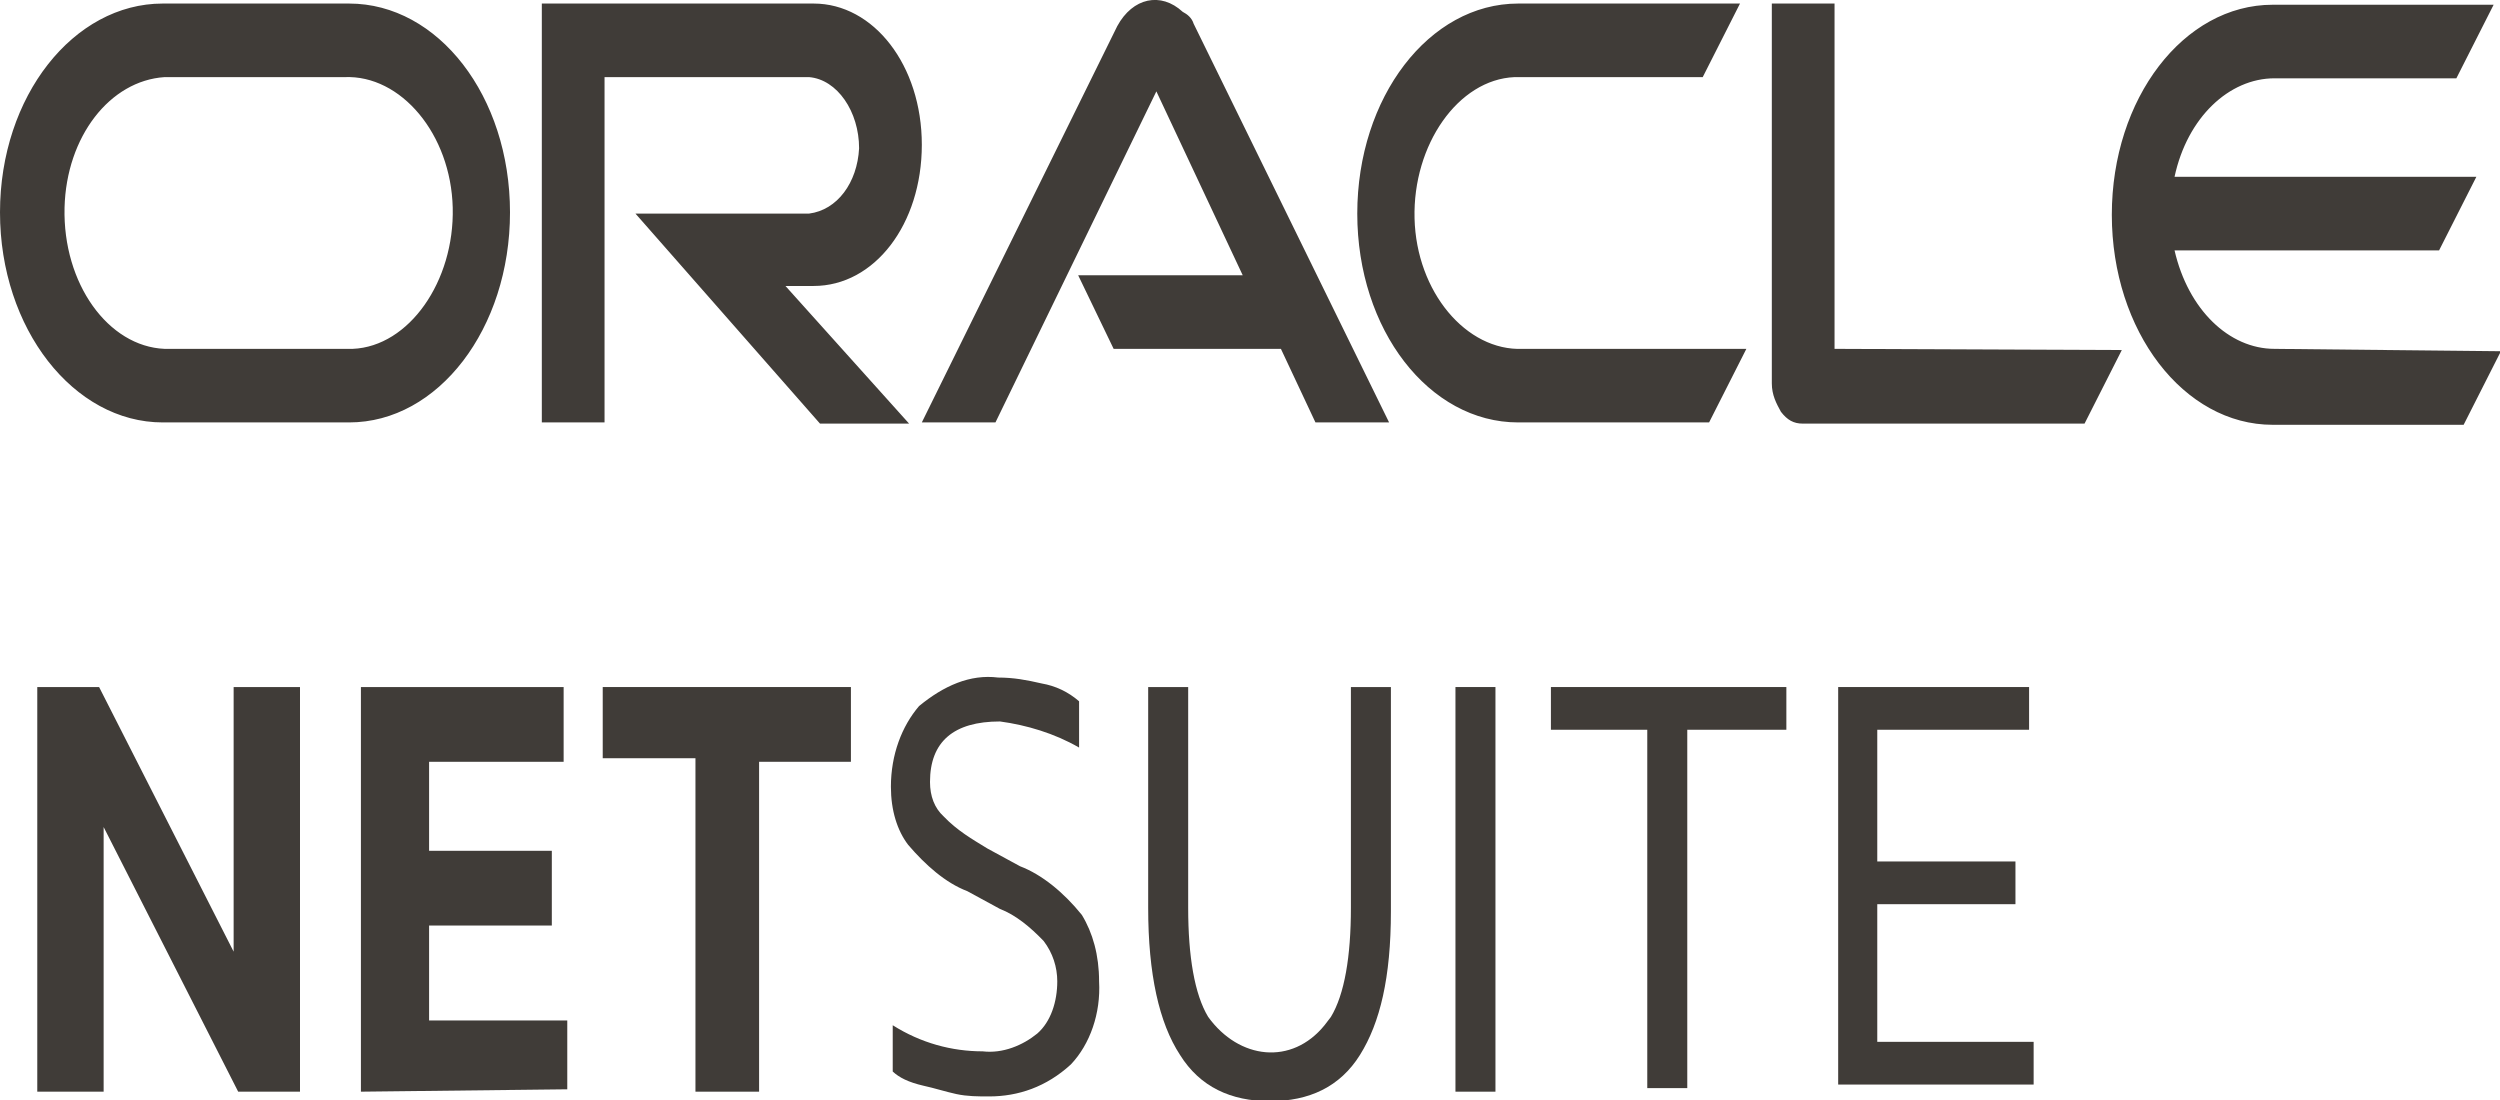 <svg width="400" height="176" viewBox="0 0 400 176" fill="none" xmlns="http://www.w3.org/2000/svg">
<g clip-path="url(#clip0_180_13)">
<path d="M5.964 174.668V109.926H15.855L37.382 152.265V109.926H48V174.668H38.109L16.582 132.329V174.668H5.964Z" fill="#403C38"/>
<path d="M57.746 174.668V109.926H90.182V121.887H68.655V136.126H88.291V148.088H68.655V163.276H90.764V174.288L57.746 174.668Z" fill="#403C38"/>
<path d="M111.273 174.668V121.317H96.436V109.926H136.146V121.887H121.455V174.668H111.273Z" fill="#403C38"/>
<path d="M142.836 171.442V164.038C147.345 166.886 152.291 168.215 157.236 168.215C160.436 168.595 163.636 167.266 165.964 165.367C168.145 163.468 169.164 160.241 169.164 157.013C169.164 154.735 168.436 152.456 166.982 150.558C164.8 148.28 162.473 146.381 160 145.432L154.764 142.584C151.273 141.255 148.073 138.407 145.309 135.179C143.564 132.901 142.545 129.673 142.545 125.876C142.545 120.75 144.291 116.193 147.054 112.966C150.982 109.738 155.2 107.839 159.709 108.409C162.182 108.409 164.218 108.789 166.691 109.358C168.873 109.738 170.909 110.687 172.654 112.206V119.611C168.727 117.332 164.218 116.003 160 115.434C152.582 115.434 148.8 118.661 148.8 125.117C148.8 127.395 149.527 129.294 150.982 130.623C153.164 132.901 155.491 134.23 157.964 135.749L163.2 138.597C166.691 139.926 170.182 142.774 173.091 146.381C174.836 149.229 175.854 152.836 175.854 157.013C176.145 162.139 174.4 167.076 171.345 170.303C167.418 173.911 162.909 175.429 158.255 175.429C156.509 175.429 154.764 175.429 153.018 175.05C151.273 174.67 149.527 174.1 147.782 173.721C145.309 173.151 143.854 172.392 142.836 171.442Z" fill="#403C38"/>
<path d="M183.709 145.24V109.926H190.109V145.24C190.109 153.024 191.127 159.099 193.309 162.707C198.254 169.542 206.691 170.491 211.927 164.036C212.218 163.656 212.654 163.087 212.945 162.707C215.127 159.099 216.145 153.024 216.145 145.24V109.926H222.545V145.809C222.545 156.441 220.8 163.656 217.6 168.782C214.4 173.909 209.454 176.187 203.2 176.187C196.945 176.187 192 173.909 188.8 168.782C185.454 163.656 183.709 155.872 183.709 145.24Z" fill="#403C38"/>
<path d="M232.873 174.668V109.926H239.273V174.668H232.873Z" fill="#403C38"/>
<path d="M263.564 174.668V116.761H248.146V109.926H285.818V116.761H269.964V174.098H263.564V174.668Z" fill="#403C38"/>
<path d="M294.109 174.668V109.926H324.654V116.761H300.363V137.835H322.473V144.67H300.363V166.694H325.382V173.529H294.109V174.668Z" fill="#403C38"/>
<path d="M172.509 44.046H198.836L185.018 14.618L159.273 67.588H147.491L178.764 4.175C181.236 -0.381 185.745 -1.331 189.236 1.897C189.964 2.277 190.691 2.846 190.982 3.796L222.255 67.588H210.473L204.945 55.817H178.182L172.509 44.046ZM293.527 55.817V0.568H283.491V61.323C283.491 63.222 284.218 64.551 284.945 65.88C285.964 67.209 286.982 67.778 288.436 67.778H333.527L339.491 56.007L293.527 55.817ZM130.182 45.755C139.927 45.755 147.491 35.882 147.491 23.161C147.491 10.441 139.782 0.568 130.182 0.568H86.691V67.588H96.727V12.339H129.455C133.964 12.719 137.455 17.845 137.455 23.731C137.164 29.237 133.964 33.603 129.455 34.173H101.673L131.2 67.778H145.455L125.673 45.755H130.182ZM26.036 67.588H55.855C70.109 67.588 81.6 52.59 81.6 33.983C81.6 15.377 70.109 0.568 55.855 0.568H26.036C11.782 0.568 0 15.377 0 33.983C0 52.59 11.782 67.588 26.036 67.588ZM55.127 55.817H26.327C17.309 55.437 10.036 45.375 10.327 33.224C10.618 21.832 17.6 12.909 26.327 12.339H55.127C64.145 11.96 72.145 21.453 72.436 33.224C72.727 44.995 65.454 55.437 56.436 55.817C55.855 55.817 55.564 55.817 55.127 55.817ZM242.909 67.588H273.455L279.418 55.817H243.636C234.618 56.197 226.618 46.704 226.327 34.933C226.036 23.161 233.309 12.719 242.327 12.339C242.618 12.339 243.055 12.339 243.345 12.339H272.436L278.4 0.568H242.909C228.655 0.568 217.164 15.567 217.164 34.173C217.164 52.779 228.655 67.588 242.909 67.588ZM363.927 55.817C356.655 55.817 350.109 49.552 347.927 40.059H390.255L396.218 28.288H347.927C349.964 18.794 356.655 12.529 363.927 12.529H393.018L398.982 0.758H363.636C349.382 0.758 337.891 15.757 337.891 34.363C337.891 52.969 349.382 67.968 363.636 67.968H394.182L400.145 56.197L363.927 55.817Z" fill="#403C38"/>
</g>
<defs>
<clipPath id="clip0_180_13">
<rect width="400" height="176" fill="white"/>
</clipPath>
</defs>
</svg>
